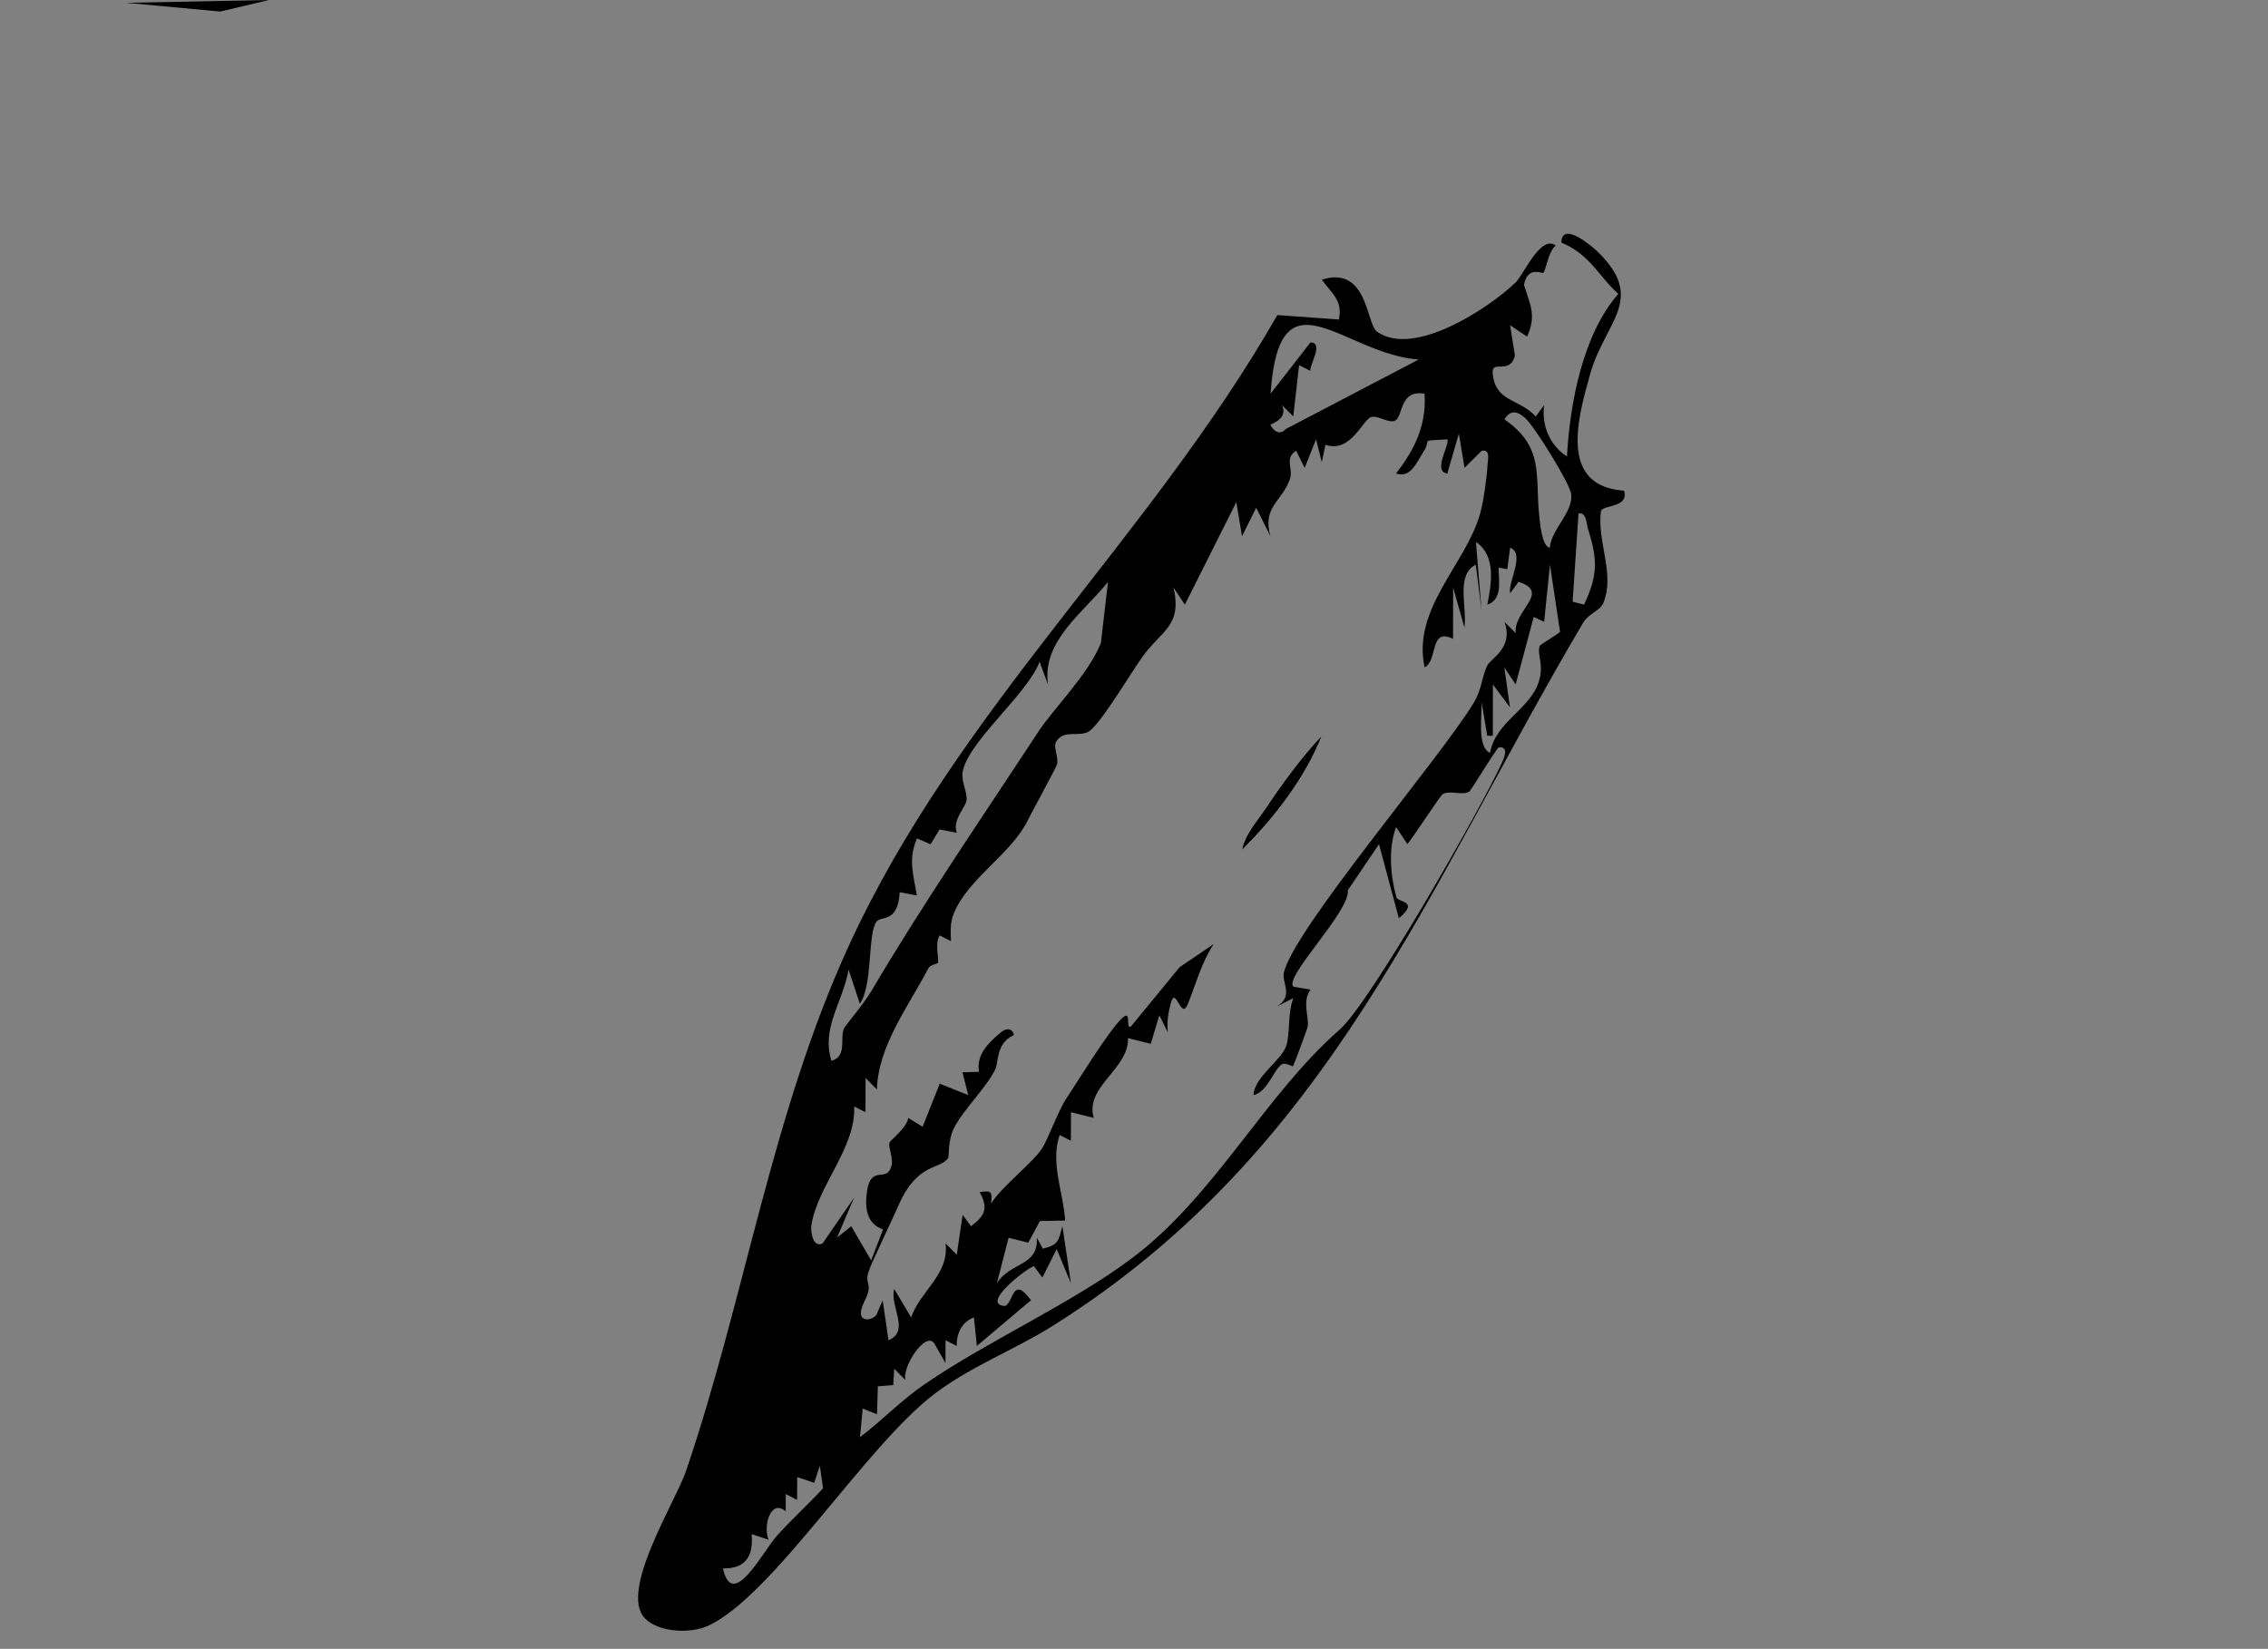 <?xml version="1.0" encoding="UTF-8"?>
<svg id="Layer_7" data-name="Layer 7" xmlns="http://www.w3.org/2000/svg" viewBox="0 0 841.56 611.91">
  <rect x="0" y="0" width="841.56" height="611.91" fill="#808080" stroke="none"/>
  <defs>
    <style>
      .cls-1 {
        fill: #fff;
      }
    </style>
  </defs>
  <polygon points="99.8 0 81.72 4.29 46.88 1.04 99.8 0"/>
  <g>
    <path d="M602.62,182.1c1.96,6.44-7.87,5.15-8.59,7.63-1.51,11.25,5.39,23.48.84,34.18-1.18,2.77-5.33,3.65-7.53,7.37-58.08,98.19-93.16,195.55-196.49,260.64-14.41,9.08-30.67,15.13-44.3,25.53-25.58,19.54-59.45,74.31-83.49,85.78-6.75,3.22-18.77,2.64-23.83-2.71-9.55-10.1,11.5-43.32,15.29-54.48,22.05-64.81,31.79-132.73,60.62-195.43,40.21-87.47,111.51-150.85,158.83-233.69l22.84,1.66c1.52-7.18-2.78-9.75-6.33-14.78,16.97-5.45,16.52,16.4,20.39,19.22,13.56,9.85,41.55-8.58,51.53-18.21,3.02-2.92,9.25-17.81,14.84-13.71-2.74,2.3-3.55,8.96-4.57,10.15-.32.37-5.92-2.7-7.19,4.5,2.32,7.39,4.73,11.33,1.15,19.18l-6.3-4.23,1.8,11.22c-1.85,7.58-8.85,1.12-8.25,6.82,1.12,10.61,9.75,9.04,15.96,15.82l3.14-4.21c-1.05,7.38,2.05,14.99,8.46,19.03,1.08-19.71,5.86-45.27,19.06-60.32-7.46-6.65-10.23-14.4-21.14-19.06.2-8.34,11.85,1.83,13.5,3.44,18.13,17.71,2.69,25.81-2.82,45.38-4.63,16.42-11.7,41.63,12.58,43.28ZM526.43,133.44c-28.29-2.08-51.74-34.66-54.98,12.67l14.82-19.03c5.02.15-.29,8.04-.07,10.54l-4.16-2.11-2.16,19.04-4.19-4.21c2.51,5.32-4.44,7-4.25,7.38,1.15,2.28,3.38,4,5.66,1.5l49.34-25.8ZM528.55,146.12c-8.84-1.63-8.07,7.7-10.46,9.71-2.2,1.85-6.53-1.82-9.32-1.05-3.05.84-7.6,13.57-16.94,10.28l-1.38,6.46-2.11-8.46-4.24,10.57-3.14-6.33c-4.47,2.64-1.03,6.65-2.29,10.38-2.83,8.42-10.41,10.34-7.27,21.34l-5.27-10.59-5.27,10.59-2.11-12.67-19.1,38.06-4.19-6.32c3.27,14.3-4.62,15.99-11.48,25.57-4.58,6.41-14.48,23.21-19.36,27.37-3.54,3.02-9.87-.68-12.7,4.19-1.27,2.17,1.04,5.7.27,8.54-.32,1.16-9.02,17.07-10.92,20.87-6.19,12.38-21.85,21.27-27.26,34.14-1.47,3.5-1.34,6.87-1.13,10.53l-4.19-2.14c-1.94,2.68-.19,9.16-.63,10.17-.18.42-2.85.65-3.54,1.96-7.42,14.2-18.61,28.7-19.15,45l-4.19-4.21-.04,12.69-4.19-2.13c.67,15.35-13.62,29.43-15.9,44.16-.33,2.12.61,8.59,4.21,6.61l11.65-16.91-6.32,14.8,5.27-4.21,7.39,12.68,4.41-11.51c-6.22-2.12-6.88-8.23-5.9-14.45,1.32-8.41,6.03-4.35,8.05-7.07,2.83-3.8-.6-8.56.31-10.86.22-.55,6.27-5.3,6.92-8.97l5.31,3.26,6.34-15.99,10.56,4.22-2.12-8.44,6.14-.18c-1.06-6.31,3.24-10.49,7.85-14.44,3.35-2.87,5.14-.43,5.04.84-6.68,2.98-5.61,10.17-6.86,12.7-3.63,7.3-12.08,15.06-15.49,22.14-2.07,4.3-1.65,10.19-2,10.74-2.79,4.36-11.4,1.5-18.36,17.47-2.5,5.74-9.99,21.1-11.22,24.86-1.52,4.63,1.93,4.13-1.42,10.77-4.72,9.37,4.25,7.14,4.65,4.48l2.06-4.74,2.16,14.8c8.2-3.41.34-12.63,2.12-19.03l6.29,10.56c3.31-9.84,14.26-15.96,12.75-27.48l4.18,4.21,2.16-14.79,3.14,4.21c5.18-3.94,6.46-6.66,3.19-12.67,4.5-.64,4.63-.17,4.25,4.22,3.72-6.03,15.58-15.24,18.88-20.38,2.32-3.62,5.96-13.91,8.93-18.4,4.53-6.84,15.93-25.52,20.83-30.02,3.68-3.37,1.07,4.08,3.18,3.19l18.13-22.08,12.61-8.55c-4.54,6.99-6.53,14.65-9.55,22.19-2.64,6.57-4.51-7.46-6.4-.05-.92,3.6-1.46,6.9-1.04,10.61l-3.14-6.33-3.2,10.58-8.43-2.13c.3,11.61-16.17,18.03-12.72,29.61l-8.45-2.08-.03,10.57-4.17-2.12c-3.53,10.26,1.34,21.2,2.06,31.73l-9.39.19-4.3,8.02-7.32-1.8-4.34,16.87c4.92-7.94,15.53-6.2,14.81-16.92l2.23,4.09c6.09-1.47,5.75-3.06,7.27-8.36l3.15,21.17-5.27-12.64-5.31,10.53-3.14-4.21c-2.71.76-20.29,14.32-10.62,14.79,3.22-1.81,2.71-11.39,9.53-2.14l-20.09,16.95-1.07-10.57c-4.47,1.52-6.57,6.16-6.37,10.6l-4.17-2.15-.04,8.47-4.1-7.24c-3.31-4.96-12.25,9.13-10.71,13.58l-4.19-4.21-.39,6.06-5.69.45-.32,10.4-5.3-2.14-1,10.61c8.11-6.16,15.4-13.75,23.82-19.54,23.67-16.29,54.89-30.07,77.59-47.26,30.39-23.01,48.94-60.28,76.47-84.35,11.46-10.02,52.32-81.81,60.07-98.64.94-2.03,3.12-6.56-.94-6.24-2.21,2.34-10.15,16.02-11.02,16.5-2.66,1.46-6.94-.63-9.72.86-1,.54-10.89,15.89-13.17,18.58l-4.18-6.32c-2.95,7.73-2.13,18.06.08,25.96.61,2.16,8.78,1.31.94,7.87l-7.37-27.48-11.56,17.09c.86,7.9-23.77,32.1-20.21,35.79l6.39,1.09c-3.39,4.38-.33,10.68-1.14,14-.19.77-4.97,13.77-5.39,14.44-.11.18-2.93-1.49-4.09-.76-3.06,1.92-5.33,10.31-10.56,11.45.3-6.82,10.57-12.99,12.21-18.45,1.42-4.74.43-12.13,2.56-17.52l-6.29,3.19c6.56-3.79,2.06-8.91,2.74-12.42,3.01-15.47,58.41-80.29,70.56-100.47,2.91-4.84,2.84-9.23,4.93-13.7,1.26-2.69,9.96-6.58,6.39-16.26l4.19,4.21c-.98-8.38,13.23-15.18,1.05-19.06l-3.12,4.24c-.89-4.23,5.72-14.6,0-16.91l-1.06,7.98-3.2-.58c-.04,4.7,1.6,11.77-4.2,13.75,1.44-7.43,3.47-18.05-4.23-23.27l2.07,25.38-2.12-16.92c-7.56,3.74-3.13,15.82-4.23,23.27l-4.18-14.79-.04,19.03c-8.87-4.38-5.49,8.02-10.54,10.57-4.72-21.67,15.07-38.03,20.5-56.7,1.32-4.54,2.56-13.48,2.84-18.36.13-2.3,1.15-5.91-2.18-5.32l-6.35,6.33-2.11-12.68-4.28,14.78c-5.61-.69,1.05-10.77,0-12.68-10.74.72-5.67-.37-8.73,4.42-2.56,4.01-4.9,10.19-10.3,8.25,6.84-8.72,11.41-18.05,10.57-29.59ZM566.04,155.25c-2.8-2.53-5.46-3.46-7.81.39,14.91,10.32,11.32,20.76,12.91,35.72.26,2.42.96,11.61,3.95,11.88.46-6.74,8.64-13,7.93-19.78-.42-4.05-13.65-25.19-16.99-28.21ZM587.78,224.4c5.1-10.87,5.09-16.64,1.5-27.94-.7-2.22-.52-6.4-3.56-5.9l-2.18,32.75,4.23,1.08ZM578.87,234.5l-3.74-24.9-2.16,21.16-3.87-1.79-6.71,25.05-4.19-6.33,2.07,14.8-6.31-8.45-.04,19.02h-2.07s-2.12-12.68-2.12-12.68c.32,4.7-1.84,16.83,3.16,19.02,2.06-11.58,14.84-16.08,18.11-26.45,2.02-6.38-.78-9.99.32-13.25.15-.43,7.39-4.77,7.53-5.2ZM385.28,271.55c5.59-8.52,18.58-21.25,23.21-32.91l2.64-22.68c-9.09,11.39-24.67,22-22.25,38.07l-3.14-8.44c-4.38,12.02-27.53,30.47-28.59,41.43-.35,3.62,1.88,7.04,1.47,10.04-.37,2.73-5.37,7.21-3.58,12.03l-6.39-1.27-3.36,5.5-5.04-2.16c-3.36,7.77-1.33,13.38-.03,21.18l-6.38-1.21c-.68,11.65-6.83,8.58-8.61,10.92-3.33,4.37-1.31,23.58-6.18,30.48l-4.18-12.68c-2.09,12.1-10.21,21.54-6.35,33.85,6.08-1.68,2.91-8.82,4.75-12.19.82-1.5,7.04-8.61,10.09-13.77,18.84-31.94,41.18-64.59,61.94-96.19ZM288.14,570.13c5.41-6.06,11.74-11.77,17.25-17.8l-1.17-8.37-2.1,6.35-6.31-2.14-.04,8.48-4.2-2.17-.03,6.42c-5.52-4.84-8.49,5.43-6.35,10.54l-6.32-2.11c.81,7.98-2.15,12.97-10.61,12.73,3.46,15.99,14.78-6.21,19.88-11.93Z"/>
    <path class="cls-1" d="M460.87,315.4c11.82-11.72,23.44-26.65,29.58-42.32-7.55,7.92-14.68,17.74-20.75,26.84-3.13,4.69-7.88,9.95-8.83,15.48Z"/>
    <path d="M460.87,315.4c.95-5.53,5.7-10.8,8.83-15.48,6.08-9.09,13.21-18.92,20.75-26.84-6.15,15.67-17.76,30.6-29.58,42.32Z"/>
  </g>
</svg>